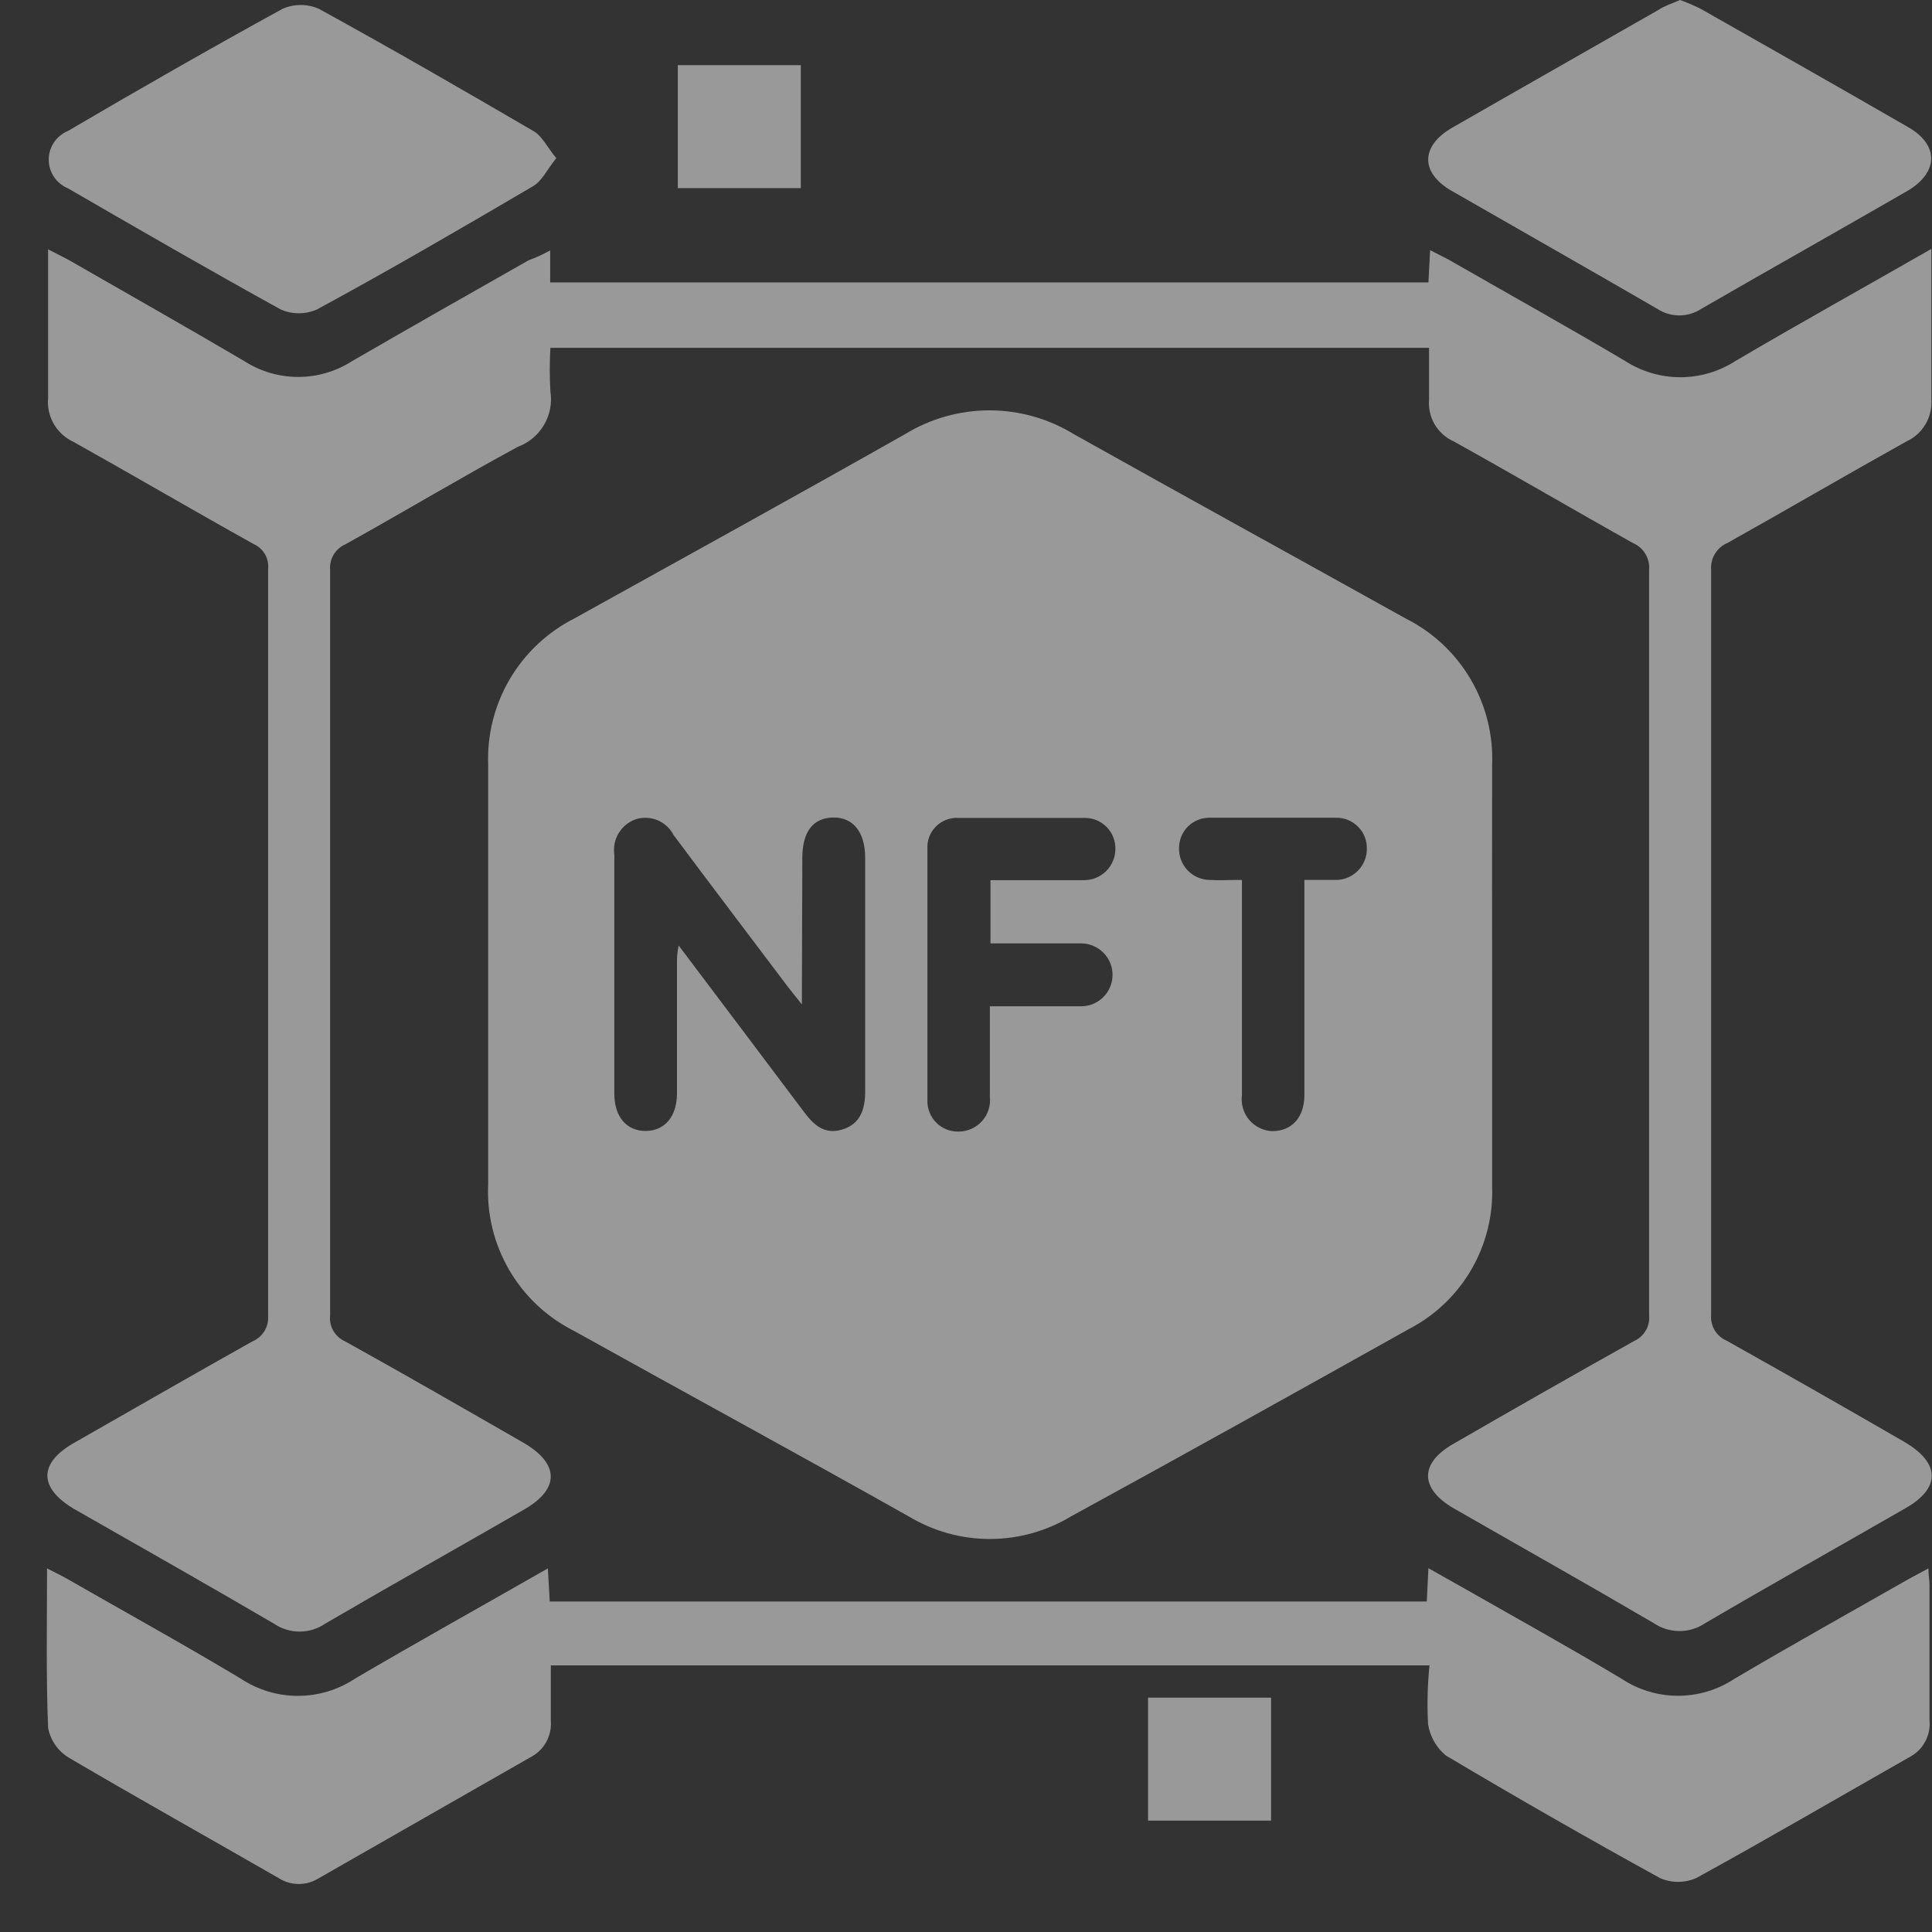 <svg width="40" height="40" viewBox="0 0 40 40" fill="none" xmlns="http://www.w3.org/2000/svg">
<rect x="0" y="0" width="40" height="40" fill="#333333" stroke="none"/>
<path d="M30.893 20.179C30.893 21.641 30.893 23.102 30.893 24.564C30.915 25.171 30.763 25.772 30.456 26.296C30.149 26.82 29.698 27.245 29.158 27.523C26.832 28.824 24.498 30.125 22.173 31.396C21.666 31.701 21.085 31.863 20.494 31.863C19.902 31.863 19.322 31.701 18.815 31.396C16.502 30.095 14.181 28.832 11.873 27.549C11.317 27.267 10.854 26.83 10.541 26.291C10.228 25.752 10.077 25.135 10.107 24.512V15.837C10.083 15.212 10.24 14.594 10.557 14.056C10.875 13.518 11.341 13.082 11.899 12.8C14.181 11.534 16.463 10.276 18.732 8.992C19.259 8.668 19.866 8.496 20.485 8.496C21.104 8.496 21.71 8.668 22.238 8.992C24.524 10.272 26.819 11.534 29.11 12.809C29.668 13.09 30.133 13.526 30.449 14.065C30.765 14.603 30.919 15.222 30.893 15.845C30.889 17.286 30.893 18.747 30.893 20.179ZM16.602 20.795C16.45 20.604 16.367 20.504 16.289 20.4C15.508 19.363 14.723 18.331 13.947 17.29C13.875 17.15 13.755 17.04 13.61 16.98C13.464 16.921 13.302 16.915 13.153 16.965C13.007 17.019 12.885 17.121 12.806 17.254C12.727 17.388 12.696 17.544 12.719 17.698C12.719 19.346 12.719 20.999 12.719 22.647C12.719 23.124 12.975 23.415 13.365 23.415C13.756 23.415 14.012 23.124 14.016 22.651C14.016 21.745 14.016 20.838 14.016 19.932C14.016 19.836 14.016 19.741 14.051 19.576C14.945 20.76 15.786 21.879 16.632 23.003C16.84 23.285 17.066 23.502 17.444 23.384C17.821 23.267 17.916 22.951 17.912 22.582C17.912 20.973 17.912 19.363 17.912 17.754C17.912 17.221 17.656 16.913 17.239 16.926C16.823 16.939 16.615 17.229 16.611 17.754L16.602 20.795ZM20.507 18.223H21.47C21.795 18.223 22.121 18.223 22.442 18.223C22.527 18.223 22.611 18.207 22.69 18.175C22.769 18.142 22.841 18.095 22.902 18.035C22.962 17.975 23.01 17.903 23.043 17.825C23.076 17.746 23.093 17.662 23.093 17.576C23.094 17.491 23.079 17.406 23.047 17.327C23.015 17.248 22.967 17.177 22.907 17.117C22.846 17.057 22.774 17.01 22.695 16.978C22.616 16.947 22.531 16.932 22.446 16.934C21.578 16.934 20.71 16.934 19.843 16.934C19.757 16.929 19.672 16.942 19.591 16.973C19.511 17.003 19.438 17.05 19.378 17.111C19.317 17.172 19.27 17.244 19.239 17.325C19.209 17.405 19.196 17.491 19.201 17.576C19.201 19.311 19.201 21.046 19.201 22.781C19.198 22.867 19.213 22.951 19.245 23.03C19.276 23.11 19.323 23.182 19.383 23.242C19.443 23.303 19.515 23.35 19.594 23.382C19.673 23.414 19.758 23.43 19.843 23.428C19.935 23.428 20.026 23.409 20.11 23.372C20.194 23.335 20.27 23.28 20.331 23.212C20.393 23.143 20.439 23.063 20.467 22.975C20.495 22.887 20.504 22.795 20.494 22.703C20.494 22.087 20.494 21.471 20.494 20.834C21.162 20.834 21.769 20.834 22.372 20.834C22.545 20.837 22.712 20.771 22.836 20.651C22.96 20.531 23.031 20.367 23.034 20.194C23.037 20.021 22.971 19.855 22.851 19.731C22.731 19.607 22.567 19.535 22.394 19.532C22.229 19.532 22.068 19.532 21.904 19.532H20.507V18.223ZM25.713 18.223V18.704C25.713 20.005 25.713 21.354 25.713 22.677C25.701 22.768 25.709 22.86 25.735 22.948C25.761 23.036 25.805 23.117 25.864 23.187C25.923 23.256 25.996 23.313 26.079 23.353C26.161 23.393 26.251 23.416 26.342 23.419C26.737 23.419 27.006 23.142 27.006 22.673C27.006 21.671 27.006 20.673 27.006 19.671V18.218C27.258 18.218 27.47 18.218 27.683 18.218C27.847 18.212 28.002 18.142 28.117 18.024C28.232 17.907 28.297 17.749 28.299 17.585C28.302 17.5 28.289 17.416 28.259 17.336C28.229 17.257 28.183 17.184 28.124 17.123C28.065 17.062 27.995 17.013 27.917 16.98C27.839 16.947 27.755 16.93 27.67 16.93C26.802 16.93 25.924 16.93 25.036 16.93C24.871 16.93 24.713 16.995 24.596 17.111C24.479 17.227 24.413 17.385 24.411 17.55C24.408 17.635 24.421 17.72 24.451 17.8C24.481 17.88 24.526 17.953 24.584 18.015C24.642 18.077 24.712 18.127 24.79 18.162C24.867 18.197 24.951 18.216 25.036 18.218C25.227 18.231 25.431 18.218 25.696 18.218L25.713 18.223Z" fill="white" fill-opacity="0.5"/>
<path d="M11.391 5.184V5.847H29.574L29.609 5.179L29.982 5.37C31.201 6.068 32.429 6.754 33.64 7.469C33.982 7.691 34.381 7.81 34.789 7.81C35.197 7.81 35.597 7.691 35.939 7.469C37.241 6.702 38.586 5.956 39.987 5.153V5.999C39.987 6.754 39.987 7.513 39.987 8.272C39.999 8.452 39.956 8.631 39.864 8.786C39.772 8.941 39.635 9.064 39.471 9.139C38.234 9.829 37.007 10.545 35.77 11.239C35.661 11.284 35.569 11.363 35.508 11.463C35.446 11.564 35.418 11.681 35.427 11.799C35.427 16.937 35.427 22.08 35.427 27.228C35.418 27.338 35.445 27.449 35.502 27.544C35.56 27.639 35.646 27.713 35.748 27.757C36.986 28.451 38.22 29.154 39.449 29.865C40.174 30.299 40.178 30.815 39.449 31.227C38.069 32.021 36.677 32.801 35.301 33.608C35.145 33.713 34.961 33.769 34.772 33.769C34.584 33.769 34.399 33.713 34.243 33.608C32.867 32.801 31.479 32.021 30.095 31.227C29.392 30.819 29.388 30.29 30.095 29.891C31.336 29.174 32.581 28.465 33.831 27.765C33.933 27.72 34.018 27.644 34.074 27.547C34.13 27.451 34.154 27.339 34.143 27.228C34.143 22.083 34.143 16.94 34.143 11.799C34.153 11.681 34.125 11.563 34.063 11.463C34.002 11.362 33.909 11.284 33.8 11.239C32.564 10.545 31.34 9.829 30.099 9.139C29.934 9.066 29.796 8.943 29.704 8.788C29.613 8.632 29.572 8.452 29.587 8.272C29.587 7.925 29.587 7.574 29.587 7.201H11.395C11.378 7.5 11.378 7.799 11.395 8.098C11.434 8.339 11.387 8.586 11.264 8.796C11.14 9.007 10.947 9.168 10.719 9.252C9.517 9.903 8.345 10.606 7.152 11.269C7.049 11.313 6.964 11.388 6.907 11.484C6.85 11.58 6.825 11.692 6.835 11.803C6.835 16.942 6.835 22.084 6.835 27.232C6.822 27.343 6.845 27.455 6.901 27.552C6.956 27.648 7.041 27.725 7.143 27.77C8.384 28.459 9.612 29.166 10.844 29.874C11.586 30.307 11.591 30.832 10.844 31.257C9.473 32.047 8.098 32.819 6.731 33.617C6.575 33.723 6.391 33.78 6.202 33.78C6.013 33.78 5.829 33.723 5.673 33.617C4.297 32.81 2.909 32.029 1.525 31.236C0.8 30.802 0.8 30.294 1.525 29.878C2.757 29.175 3.985 28.468 5.222 27.774C5.325 27.732 5.413 27.658 5.472 27.563C5.531 27.468 5.559 27.357 5.551 27.245C5.551 22.089 5.551 16.933 5.551 11.777C5.562 11.672 5.539 11.568 5.487 11.476C5.435 11.386 5.356 11.313 5.261 11.269C4.007 10.571 2.77 9.847 1.521 9.148C1.35 9.069 1.207 8.939 1.113 8.776C1.019 8.613 0.978 8.425 0.996 8.237C0.996 7.235 0.996 6.233 0.996 5.162L1.408 5.374C2.627 6.073 3.851 6.767 5.061 7.478C5.393 7.691 5.779 7.804 6.174 7.804C6.568 7.804 6.954 7.691 7.287 7.478C8.504 6.775 9.725 6.079 10.948 5.387C11.092 5.335 11.226 5.275 11.391 5.184Z" fill="white" fill-opacity="0.5"/>
<path d="M29.596 34.48H11.404C11.404 34.87 11.404 35.248 11.404 35.621C11.418 35.778 11.383 35.935 11.306 36.072C11.229 36.209 11.111 36.319 10.97 36.389C9.524 37.216 8.069 38.047 6.606 38.883C6.481 38.963 6.335 39.006 6.187 39.006C6.038 39.006 5.893 38.963 5.768 38.883C4.328 38.054 2.874 37.243 1.429 36.393C1.317 36.326 1.221 36.237 1.146 36.13C1.071 36.023 1.02 35.901 0.996 35.773C0.952 34.693 0.974 33.604 0.974 32.472C1.135 32.554 1.252 32.611 1.36 32.671C2.571 33.365 3.79 34.038 4.983 34.753C5.334 34.987 5.746 35.111 6.167 35.111C6.589 35.111 7.001 34.987 7.352 34.753C8.653 33.99 9.977 33.253 11.343 32.472L11.382 33.157H29.54L29.574 32.468L30.342 32.901C31.422 33.517 32.512 34.12 33.575 34.758C33.921 34.987 34.327 35.109 34.742 35.109C35.157 35.109 35.563 34.987 35.909 34.758C37.106 34.051 38.321 33.374 39.532 32.684L39.926 32.472C39.926 32.611 39.948 32.71 39.948 32.81C39.948 33.747 39.948 34.68 39.948 35.612C39.963 35.761 39.935 35.912 39.866 36.045C39.798 36.178 39.692 36.289 39.562 36.363C38.082 37.204 36.612 38.063 35.119 38.883C35.001 38.935 34.873 38.962 34.744 38.962C34.614 38.962 34.486 38.935 34.368 38.883C32.876 38.062 31.398 37.216 29.934 36.345C29.735 36.18 29.603 35.947 29.566 35.69C29.545 35.287 29.555 34.882 29.596 34.48Z" fill="white" fill-opacity="0.5"/>
<path d="M11.517 3.275C11.33 3.505 11.222 3.748 11.035 3.856C9.556 4.724 8.068 5.591 6.562 6.407C6.444 6.459 6.316 6.486 6.187 6.486C6.058 6.486 5.93 6.459 5.812 6.407C4.332 5.591 2.87 4.745 1.408 3.9C1.29 3.851 1.189 3.769 1.118 3.663C1.047 3.557 1.009 3.433 1.009 3.305C1.009 3.178 1.047 3.053 1.118 2.947C1.189 2.842 1.29 2.759 1.408 2.711C2.883 1.844 4.358 1.002 5.851 0.182C5.969 0.13 6.097 0.103 6.226 0.103C6.355 0.103 6.483 0.13 6.601 0.182C8.094 1.002 9.569 1.852 11.04 2.711C11.213 2.802 11.326 3.041 11.517 3.275Z" fill="white" fill-opacity="0.5"/>
<path d="M34.785 0C34.933 0.054 35.078 0.116 35.219 0.187C36.655 1.002 38.087 1.813 39.514 2.637C40.139 2.997 40.139 3.557 39.514 3.939C38.087 4.763 36.651 5.57 35.223 6.394C35.088 6.483 34.93 6.53 34.768 6.53C34.606 6.53 34.447 6.483 34.312 6.394C32.898 5.574 31.474 4.767 30.056 3.952C29.405 3.579 29.409 3.028 30.056 2.65C31.474 1.835 32.898 1.028 34.316 0.217C34.468 0.117 34.625 0.069 34.785 0Z" fill="white" fill-opacity="0.5"/>
<path d="M14.033 1.349H16.58V3.895H14.033V1.349Z" fill="white" fill-opacity="0.5"/>
<path d="M26.316 37.694H23.769V35.148H26.316V37.694Z" fill="white" fill-opacity="0.5"/>
</svg>
